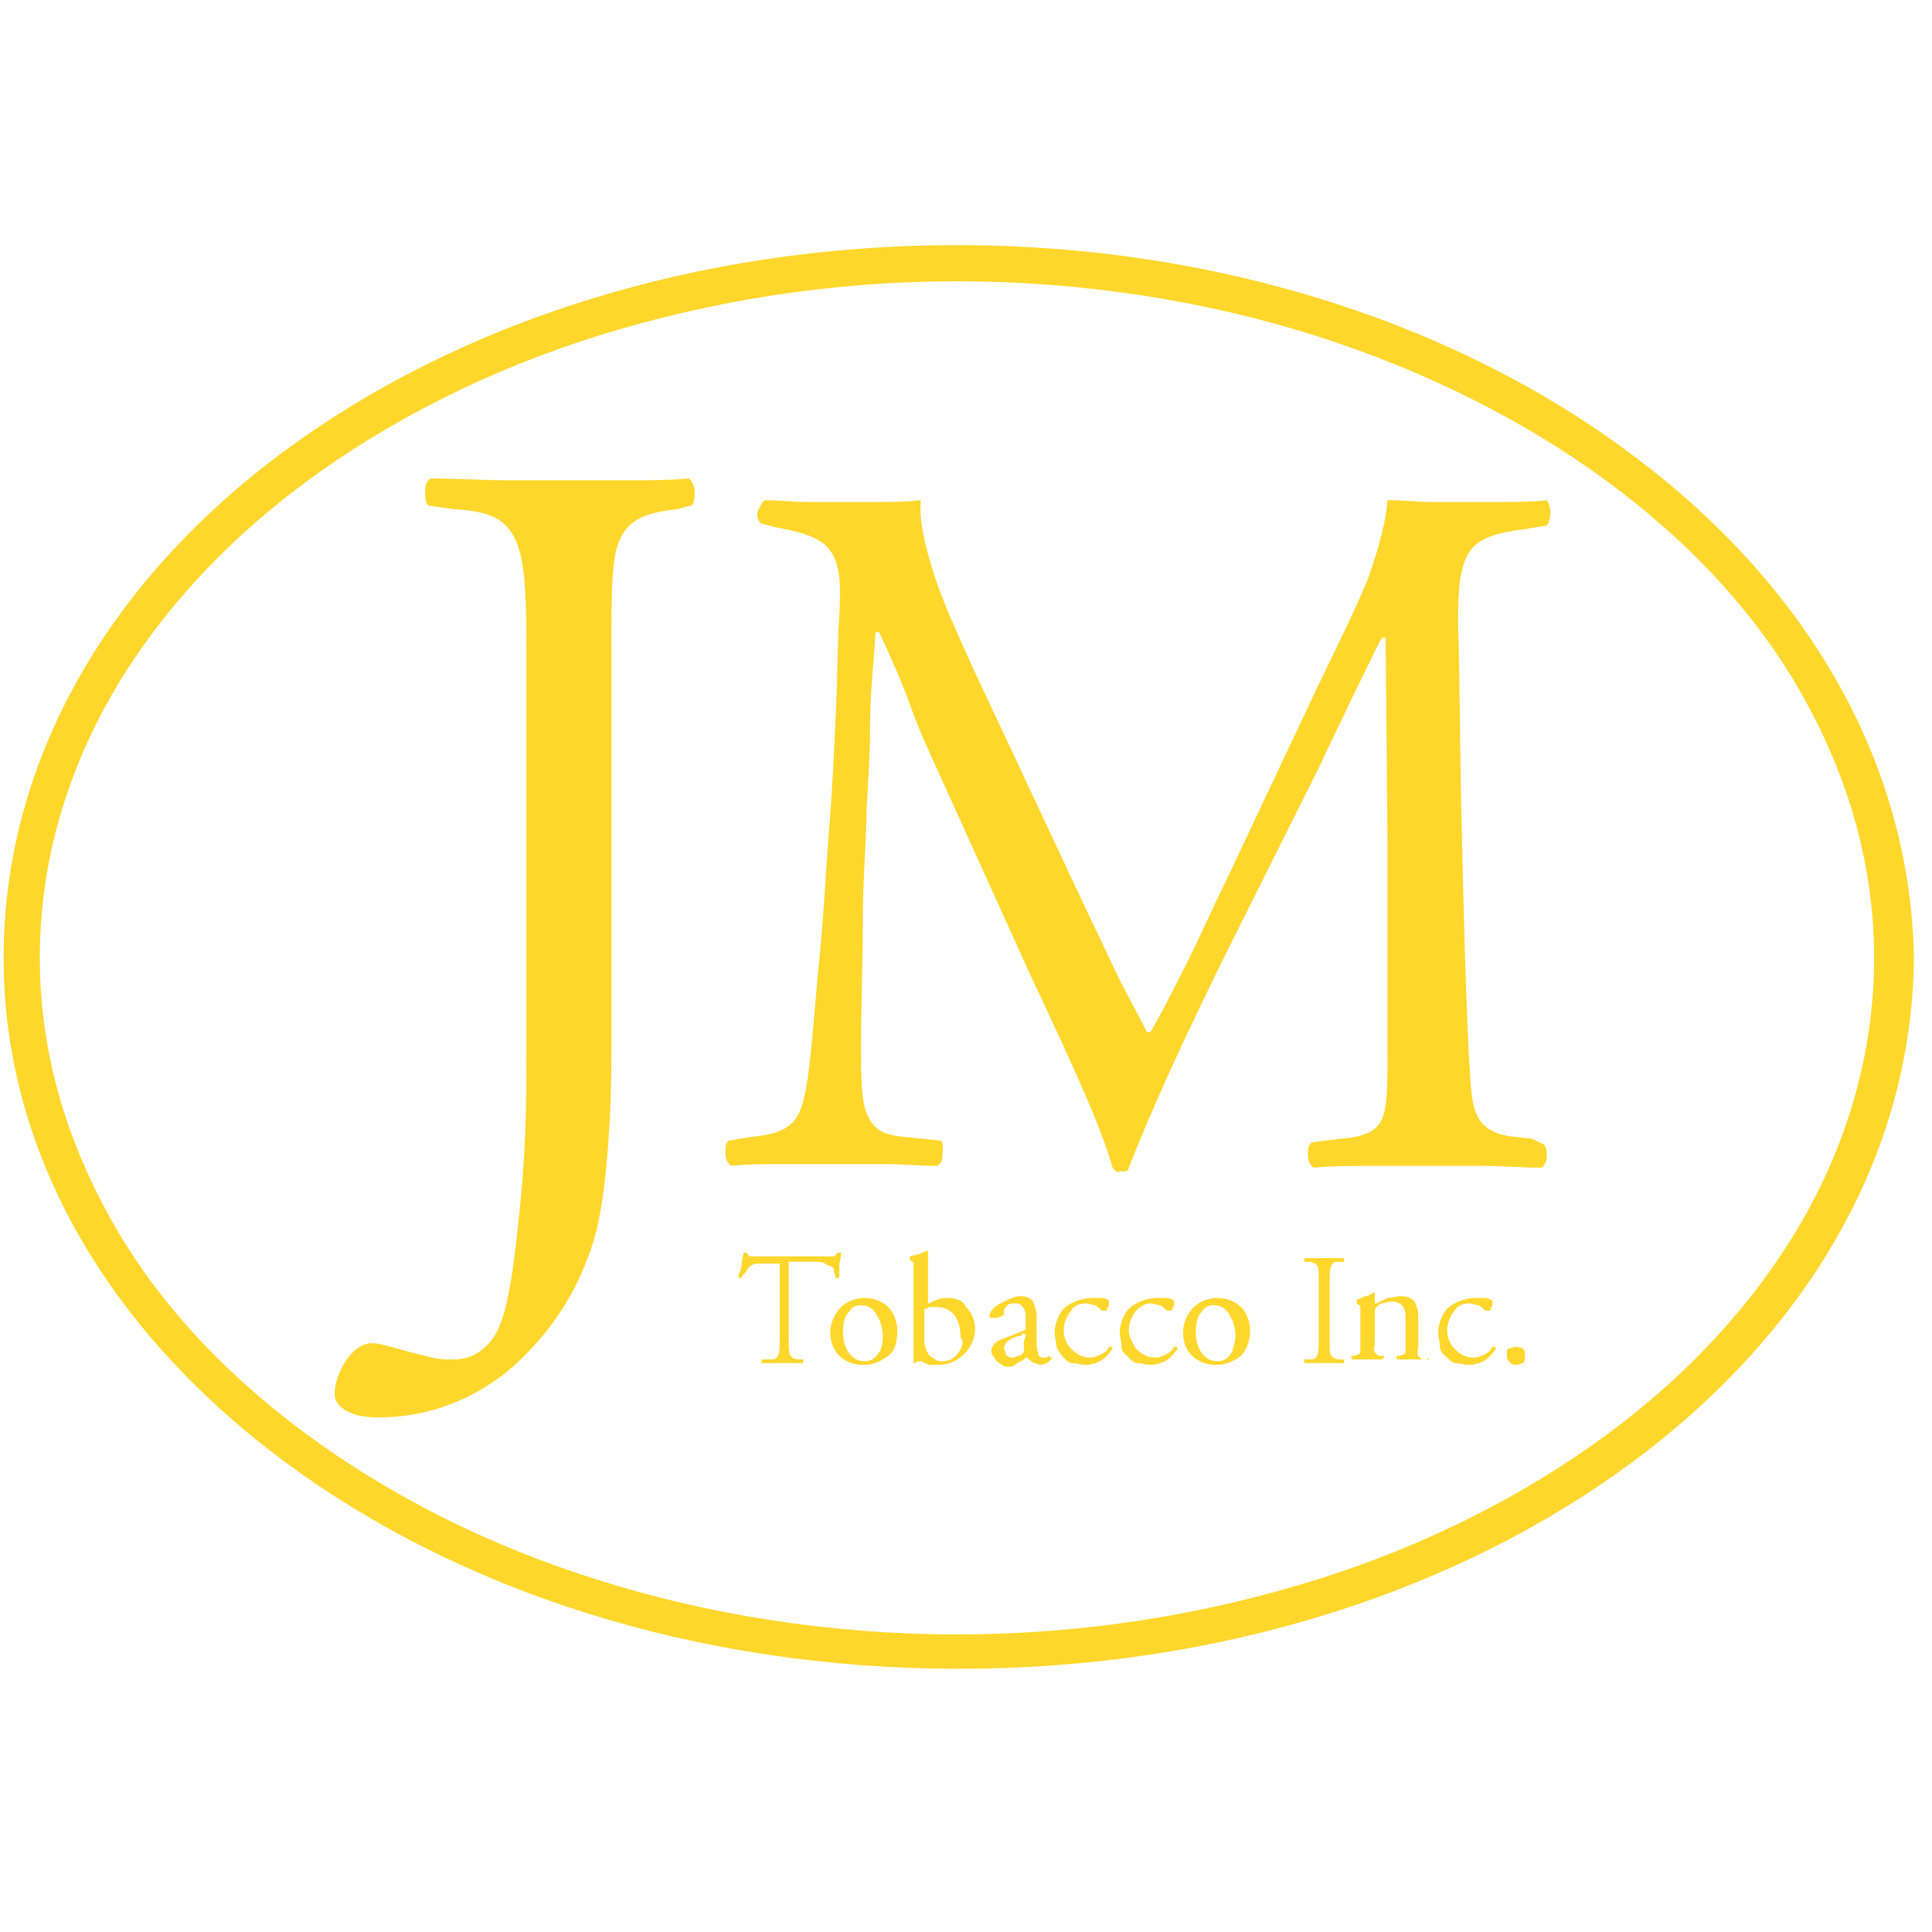 <?xml version="1.0" encoding="UTF-8"?>
<svg width="50px" height="50px" viewBox="0 0 106.8 80.3" version="1.1" xmlns="http://www.w3.org/2000/svg" xmlns:xlink="http://www.w3.org/1999/xlink" preserveAspectRatio="xMidYMid">
    <g id="Layer_1">
    <g>
    <path class="path-2" fill="#ffd72c"  d="M38.1,13.2c-1.2,0.1-2.2,0.1-3.3,0.1s-2.2,0-3.3,0c-1.2,0-2.3,0-3.5,0s-2.6-0.1-4.2-0.1
                                c-0.2,0.1-0.3,0.4-0.3,0.7s0,0.7,0.2,0.8l0.7,0.1l0.7,0.1c1.7,0.1,2.7,0.4,3.3,1.5c0.6,1.1,0.7,2.9,0.7,6.2v11.3v11.3
                                c0,1.6,0,4.7-0.3,7.7s-0.6,6-1.3,7.4c-0.2,0.4-0.5,0.8-0.9,1.1s-0.9,0.5-1.5,0.5c-0.4,0-0.8,0-1.2-0.1s-0.8-0.2-1.2-0.3
                                c-0.4-0.1-0.7-0.2-1.1-0.3S20.9,61,20.6,61c-0.6,0-1.1,0.4-1.5,1s-0.6,1.3-0.6,1.8c0,0.6,0.5,0.9,1,1.1c0.5,0.2,1.2,0.2,1.5,0.2
                                c2.7,0,5.1-1,7-2.5c1.9-1.6,3.5-3.7,4.4-6.1c0.6-1.4,0.9-3.1,1.1-5.1s0.3-4.2,0.3-6.6V33.7V22.5c0-3.2,0-5,0.5-6s1.3-1.4,3.1-1.6
                                l0.4-0.1l0.4-0.1c0.2-0.1,0.2-0.5,0.2-0.8S38.2,13.3,38.1,13.2z"/>
    <path class="path-2" fill="#ffd72c" d="M84.7,49.7l-0.9-0.1c-1.3-0.1-1.9-0.6-2.2-1.3s-0.3-1.8-0.4-3.2c-0.2-4-0.3-8.5-0.4-12.7s-0.1-8.3-0.2-11.2
                                c0-1.9,0.1-3.1,0.6-3.9s1.5-1.1,3.1-1.3l0.6-0.1l0.6-0.1c0.1-0.1,0.2-0.4,0.2-0.7s-0.1-0.6-0.2-0.7c-0.8,0.1-1.7,0.1-2.5,0.1
                                s-1.6,0-2.3,0c-0.5,0-1.1,0-1.7,0s-1.4-0.1-2.3-0.1c-0.1,1.3-0.5,2.7-1.1,4.4c-0.7,1.7-1.7,3.7-2.9,6.2l-2.5,5.3l-2.5,5.3
                                c-0.7,1.4-1.3,2.8-2,4.2s-1.4,2.8-2.1,4h-0.1h-0.1c-0.6-1.2-1.3-2.4-1.9-3.7s-1.2-2.5-1.8-3.8l-3-6.4l-3-6.4
                                c-0.8-1.8-1.6-3.5-2.1-5.1s-0.8-2.9-0.7-4c-0.9,0.1-1.7,0.1-2.4,0.1s-1.4,0-2,0c-0.7,0-1.3,0-2,0c-0.7,0-1.4-0.1-2.2-0.1
                                c-0.2,0.1-0.3,0.4-0.4,0.6s0,0.6,0.2,0.7l0.4,0.1l0.4,0.1c1.6,0.3,2.5,0.6,3,1.3s0.6,1.7,0.5,3.5c-0.1,1.5-0.1,3.4-0.2,5.6
                                c-0.1,2.1-0.2,4.4-0.4,6.7c-0.2,2.7-0.3,4.8-0.5,6.7s-0.3,3.6-0.5,5.4c-0.2,1.9-0.4,3-0.9,3.6s-1.3,0.8-2.4,0.9l-0.6,0.1l-0.6,0.1
                                c-0.2,0.1-0.2,0.4-0.2,0.7s0.1,0.5,0.3,0.7c0.9-0.1,1.8-0.1,2.8-0.1s1.8,0,2.7,0c1,0,2,0,3,0s2,0.1,2.9,0.1
                                c0.2-0.1,0.3-0.3,0.3-0.6S52.2,50,52,49.8l-1-0.1l-1-0.1c-1-0.1-1.6-0.3-2-1.1s-0.4-2-0.4-4c0-2.3,0.1-4.7,0.1-7s0.2-4.3,0.2-6
                                c0.1-1.6,0.2-3.2,0.2-4.8s0.2-3.3,0.3-5h0.1h0.1c0.6,1.3,1.2,2.6,1.7,4s1.1,2.7,1.7,4l2.4,5.3l2.4,5.3c0.6,1.3,1.6,3.4,2.5,5.4
                                s1.8,4.1,2.2,5.6c0.1,0.1,0.1,0.1,0.2,0.2s0.2,0,0.2,0c0.1,0,0.2,0,0.3,0s0.2-0.1,0.2-0.2c0.5-1.3,1.3-3.2,2.3-5.4
                                c1-2.2,2.2-4.7,3.4-7.1l2.4-4.8l2.4-4.8c0.5-1.1,1.3-2.7,2-4.2c0.7-1.4,1.3-2.7,1.5-3h0.1h0.1l0.1,11.5L76.7,45
                                c0,1.8,0,2.9-0.3,3.6s-1,1-2.3,1.1l-0.8,0.1l-0.8,0.1c-0.2,0.2-0.2,0.4-0.2,0.7s0.1,0.5,0.3,0.7c1.1-0.1,2.2-0.1,3.3-0.1
                                s2.2,0,3.1,0c1,0,2,0,3,0s2.2,0.1,3.2,0.1c0.2-0.1,0.3-0.4,0.3-0.6s0-0.6-0.2-0.7L84.7,49.7z"/>
            <path class="path-2" fill="#ffd72c" d="M90.1,11.8C80.6,4.7,67.4,0.3,52.9,0.3c-14.5,0-27.6,4.3-37.2,11.4S0.2,28.7,0.2,39.7c0,11,6,20.8,15.6,27.9
                                c9.6,7.1,22.7,11.4,37.2,11.4c14.5,0,27.6-4.3,37.2-11.4c9.6-7.1,15.5-16.9,15.6-27.9C105.6,28.7,99.7,18.9,90.1,11.8z M88.9,66
                                c-4.6,3.4-10.1,6.2-16.2,8.1c-6.1,1.9-12.8,3-19.8,3c-7,0-13.8-1.1-19.8-3C27,72.2,21.5,69.4,16.9,66c-4.6-3.4-8.3-7.4-10.8-11.9
                                s-3.9-9.3-3.9-14.4c0-5.1,1.4-10,3.9-14.4s6.2-8.5,10.8-11.9C21.5,10,27,7.2,33.1,5.3c6.1-1.9,12.8-3,19.8-3c0,0,0,0,0,0
                                c0,0,0,0,0,0c7,0,13.8,1.1,19.8,3s11.6,4.7,16.2,8.1c4.6,3.4,8.3,7.4,10.8,11.9s3.9,9.3,3.9,14.4c0,5.1-1.4,10-3.9,14.4
                                S93.5,62.6,88.9,66z"/>
            <path class="path-2" fill="#ffd72c" d="M46.1,57c0,0.1,0.1,0.3,0.1,0.4c0,0,0.1,0,0.1,0s0.1,0,0.1-0.1c0-0.1,0-0.4,0-0.6s0.1-0.5,0.1-0.7
                                c0,0,0,0-0.1,0s-0.1,0-0.1,0c-0.1,0.1-0.1,0.2-0.2,0.2s-0.2,0-0.5,0h-1.8h-1.8c-0.2,0-0.4,0-0.5,0s-0.2-0.1-0.2-0.2c0,0,0,0-0.1,0
                                s-0.1,0-0.1,0c0,0.2-0.1,0.4-0.1,0.6s-0.1,0.5-0.2,0.7c0,0,0.1,0.1,0.1,0.1s0.1,0,0.1,0c0-0.1,0.1-0.2,0.2-0.3s0.1-0.2,0.2-0.3
                                c0.1-0.1,0.3-0.2,0.5-0.2s0.4,0,0.6,0h0.2h0.2c0.1,0,0.2,0,0.2,0c0,0,0,0.1,0,0.2v2v2c0,0.5,0,0.7-0.1,0.9s-0.2,0.2-0.5,0.2
                                l-0.2,0l-0.2,0c0,0,0,0.1,0,0.1s0,0.1,0,0.1c0.3,0,0.5,0,0.7,0c0.2,0,0.4,0,0.5,0c0.2,0,0.3,0,0.5,0c0.2,0,0.4,0,0.6,0
                                c0,0,0-0.1,0-0.1s0-0.1,0-0.1l-0.1,0l-0.1,0c-0.3,0-0.4-0.1-0.5-0.2c-0.1-0.2-0.1-0.4-0.1-0.9v-2v-2c0-0.1,0-0.2,0-0.3
                                c0,0,0.1,0,0.2,0h0.3H45c0.2,0,0.5,0,0.6,0.1s0.3,0.1,0.4,0.2C46.1,56.8,46.1,56.9,46.1,57z"/>
            <path class="path-2" fill="#ffd72c" d="M47.8,58.5c-0.5,0-1,0.2-1.3,0.5c-0.3,0.3-0.6,0.8-0.6,1.4c0,0.6,0.2,1,0.5,1.3c0.3,0.3,0.8,0.5,1.3,0.5
                                c0.6,0,1-0.2,1.4-0.5s0.5-0.8,0.5-1.4c0-0.5-0.2-1-0.5-1.3S48.3,58.5,47.8,58.5z M48.6,61.5c-0.2,0.3-0.4,0.5-0.8,0.5
                                c-0.4,0-0.7-0.2-0.9-0.5c-0.2-0.3-0.3-0.7-0.3-1.1c0-0.5,0.1-0.9,0.3-1.1c0.2-0.3,0.4-0.4,0.7-0.4c0.4,0,0.7,0.2,0.9,0.6
                                c0.2,0.3,0.3,0.8,0.3,1.1C48.8,60.8,48.8,61.2,48.6,61.5z"/>
            <path class="path-2" fill="#ffd72c" d="M52.4,58.5c-0.2,0-0.4,0-0.6,0.1s-0.3,0.1-0.4,0.2c0,0,0,0-0.1,0c0,0,0-0.1,0-0.2v-0.8v-0.8
                                c0-0.2,0-0.4,0-0.6s0-0.4,0-0.5c0,0,0,0,0,0s0,0-0.1,0c-0.2,0.1-0.4,0.2-0.5,0.2s-0.3,0.1-0.4,0.1c0,0,0,0.1,0,0.1s0,0.1,0,0.1
                                l0,0l0,0c0.1,0.1,0.2,0.1,0.2,0.2s0,0.2,0,0.5v2.1v2.1c0,0.2,0,0.4,0,0.5s0,0.2,0,0.3c0,0,0,0,0,0s0,0,0.1,0c0,0,0,0,0,0s0,0,0,0
                                c0,0,0.1-0.1,0.1-0.1s0.1,0,0.1,0s0.1,0,0.1,0s0.1,0,0.2,0.1c0.1,0,0.2,0.1,0.3,0.1s0.3,0,0.4,0c0.6,0,1.1-0.2,1.5-0.6
                                s0.6-0.9,0.6-1.4c0-0.5-0.2-0.9-0.5-1.2C53.3,58.7,52.9,58.5,52.4,58.5z M53,61.5c-0.2,0.3-0.5,0.5-0.9,0.5c-0.1,0-0.3,0-0.4-0.1
                                s-0.2-0.1-0.3-0.2c-0.1-0.1-0.1-0.2-0.2-0.3c0-0.1-0.1-0.3-0.1-0.4v-0.7v-0.7c0-0.2,0-0.3,0-0.4c0-0.1,0-0.1,0.1-0.1
                                c0.1,0,0.1-0.1,0.2-0.1c0.1,0,0.2,0,0.4,0c0.4,0,0.8,0.2,1,0.5s0.3,0.7,0.3,1.2C53.3,60.9,53.2,61.2,53,61.5z"/>
                            <path class="path-2" fill="#ffd72c" d="M58,61.7C57.9,61.7,57.9,61.7,58,61.7c-0.1,0-0.1,0-0.1,0.1c0,0-0.1,0-0.1,0c0,0-0.1,0-0.1,0
                                c-0.2,0-0.3-0.1-0.3-0.2s-0.1-0.3-0.1-0.5l0-0.8l0-0.8c0-0.3-0.1-0.6-0.2-0.8s-0.4-0.3-0.7-0.3c-0.3,0-0.7,0.2-1.1,0.4
                                s-0.6,0.5-0.6,0.7c0,0,0,0.1,0,0.1s0.1,0,0.1,0c0.1,0,0.2,0,0.3,0s0.2-0.1,0.3-0.1c0,0,0.1-0.1,0.1-0.1c0-0.1,0-0.1,0-0.2
                                c0-0.1,0.1-0.2,0.2-0.3c0.1-0.1,0.2-0.1,0.4-0.1c0.3,0,0.4,0.1,0.5,0.3s0.1,0.3,0.1,0.5l0,0.2l0,0.2c0,0.1,0,0.1,0,0.2
                                c0,0-0.1,0.1-0.1,0.1l-0.5,0.2l-0.5,0.2c-0.3,0.1-0.5,0.2-0.6,0.3s-0.2,0.3-0.2,0.4c0,0.1,0,0.2,0.1,0.3s0.1,0.2,0.2,0.3
                                c0.1,0.1,0.2,0.1,0.3,0.2s0.2,0.1,0.4,0.1c0.1,0,0.2,0,0.3-0.1s0.2-0.1,0.3-0.2c0.1,0,0.2-0.1,0.2-0.1s0.1-0.1,0.1-0.1
                                c0,0,0.1,0,0.1,0s0,0.1,0.1,0.1c0.1,0.1,0.2,0.2,0.3,0.2s0.2,0.1,0.3,0.1c0.2,0,0.4-0.1,0.5-0.2s0.2-0.2,0.2-0.2
                                C58,61.8,58,61.8,58,61.7C58,61.7,58,61.7,58,61.7z M56.6,60.9l0,0.3c0,0.1,0,0.2,0,0.2c0,0.1,0,0.1-0.1,0.2c0,0-0.1,0.1-0.2,0.1
                                s-0.2,0.1-0.3,0.1c-0.2,0-0.4-0.1-0.4-0.2s-0.1-0.2-0.1-0.3c0-0.2,0.1-0.3,0.2-0.4c0.1-0.1,0.3-0.2,0.6-0.3c0.1,0,0.2,0,0.2-0.1
                                s0.1,0,0.1,0c0,0,0,0,0.1,0c0,0,0,0,0,0.1L56.6,60.9z"/>
                            <path class="path-2" fill="#ffd72c" d="M61.3,61.2c-0.1,0.2-0.2,0.3-0.4,0.4s-0.4,0.2-0.6,0.2c-0.5,0-0.8-0.2-1.1-0.5s-0.4-0.7-0.4-1
                                c0-0.5,0.2-0.8,0.4-1.1s0.5-0.4,0.8-0.4c0.2,0,0.4,0.1,0.5,0.1s0.3,0.2,0.4,0.3c0,0,0,0,0.1,0s0,0,0.1,0c0.1,0,0.1,0,0.1-0.1
                                s0.1-0.1,0.1-0.2c0-0.1,0-0.1,0-0.2s-0.1-0.1-0.1-0.1c-0.1-0.1-0.3-0.1-0.4-0.1s-0.3,0-0.4,0c-0.7,0-1.3,0.3-1.6,0.6
                                s-0.5,0.9-0.5,1.3c0,0.3,0.1,0.5,0.1,0.8c0.1,0.2,0.2,0.4,0.4,0.6c0.2,0.2,0.3,0.3,0.5,0.3s0.4,0.1,0.7,0.1c0.3,0,0.6-0.1,0.8-0.2
                                s0.5-0.4,0.7-0.7c0,0,0-0.1-0.1-0.1S61.4,61.2,61.3,61.2z"/>
                            <path class="path-2" fill="#ffd72c" d="M64.9,61.2c-0.1,0.2-0.2,0.3-0.4,0.4s-0.4,0.2-0.6,0.2c-0.5,0-0.8-0.2-1.1-0.5c-0.2-0.3-0.4-0.7-0.4-1
                                c0-0.5,0.2-0.8,0.4-1.1c0.2-0.2,0.5-0.4,0.8-0.4c0.2,0,0.4,0.1,0.5,0.1s0.3,0.2,0.4,0.3c0,0,0,0,0.1,0s0,0,0.1,0
                                c0.1,0,0.1,0,0.1-0.1c0-0.1,0.1-0.1,0.1-0.2c0-0.1,0-0.1,0-0.2s-0.1-0.1-0.1-0.1c-0.1-0.1-0.3-0.1-0.4-0.1s-0.3,0-0.4,0
                                c-0.7,0-1.3,0.3-1.6,0.6s-0.5,0.9-0.5,1.3c0,0.3,0.1,0.5,0.1,0.8s0.2,0.4,0.4,0.6c0.2,0.2,0.3,0.3,0.5,0.3s0.4,0.1,0.7,0.1
                                c0.3,0,0.6-0.1,0.8-0.2s0.5-0.4,0.7-0.7c0,0,0-0.1-0.1-0.1S64.9,61.2,64.9,61.2z"/>
                            <path class="path-2" fill="#ffd72c" d="M67.3,58.5c-0.5,0-1,0.2-1.3,0.5s-0.6,0.8-0.6,1.4c0,0.6,0.2,1,0.5,1.3s0.8,0.5,1.3,0.5c0.6,0,1-0.2,1.4-0.5
                                c0.3-0.3,0.5-0.8,0.5-1.4c0-0.5-0.2-1-0.5-1.3S67.8,58.5,67.3,58.5z M68.1,61.5c-0.2,0.3-0.4,0.5-0.8,0.5c-0.4,0-0.7-0.2-0.9-0.5
                                c-0.2-0.3-0.3-0.7-0.3-1.1c0-0.5,0.1-0.9,0.3-1.1c0.2-0.3,0.4-0.4,0.7-0.4c0.4,0,0.7,0.2,0.9,0.6c0.2,0.3,0.3,0.8,0.3,1.1
                                C68.3,60.8,68.2,61.2,68.1,61.5z"/>
                            <path class="path-2" fill="#ffd72c"  d="M73.5,57.6c0-0.5,0-0.7,0.1-0.9s0.2-0.2,0.5-0.2l0.1,0l0.1,0c0,0,0-0.1,0-0.1s0-0.1,0-0.1c-0.2,0-0.4,0-0.6,0
                                s-0.3,0-0.5,0c-0.2,0-0.4,0-0.5,0s-0.4,0-0.6,0c0,0,0,0.1,0,0.1s0,0.1,0,0.1l0.1,0l0.1,0c0.3,0,0.4,0.1,0.5,0.2s0.1,0.4,0.1,0.9
                                v1.6v1.6c0,0.5,0,0.7-0.1,0.9s-0.2,0.2-0.5,0.2l-0.1,0l-0.1,0c0,0,0,0.1,0,0.1c0,0,0,0.1,0,0.1c0.2,0,0.4,0,0.6,0
                                c0.2,0,0.3,0,0.5,0c0.2,0,0.3,0,0.5,0c0.2,0,0.4,0,0.6,0c0,0,0-0.1,0-0.1s0-0.1,0-0.1l-0.1,0l-0.1,0c-0.3,0-0.4-0.1-0.5-0.2
                                s-0.1-0.4-0.1-0.9v-1.6V57.6z"/>
                            <path class="path-2" fill="#ffd72c" d="M78.8,61.9L78.8,61.9c-0.3,0-0.3-0.1-0.4-0.2s0-0.3,0-0.6v-0.8v-0.8c0-0.3-0.1-0.6-0.2-0.8
                                c-0.2-0.2-0.4-0.3-0.8-0.3c-0.2,0-0.4,0.1-0.7,0.1c-0.2,0.1-0.4,0.2-0.6,0.3c0,0-0.1,0-0.1,0s0,0,0-0.1c0,0,0-0.1,0-0.2
                                c0-0.1,0-0.2,0-0.3c0,0,0,0,0,0s0,0-0.1,0c-0.1,0.1-0.3,0.2-0.4,0.2s-0.4,0.2-0.5,0.2c0,0,0,0,0,0.1s0,0.1,0,0.1l0,0l0,0
                                c0.1,0.1,0.2,0.1,0.2,0.2c0,0.1,0,0.2,0,0.3v0.8v0.8c0,0.3,0,0.5,0,0.6s-0.1,0.1-0.3,0.2l-0.1,0l-0.1,0c0,0,0,0.1,0,0.1
                                s0,0.1,0.1,0.1c0.1,0,0.3,0,0.4,0c0.1,0,0.3,0,0.4,0c0.2,0,0.3,0,0.4,0c0.1,0,0.3,0,0.4,0c0,0,0.1-0.1,0.1-0.1s0-0.1,0-0.1l-0.1,0
                                l-0.1,0c-0.2,0-0.2-0.1-0.3-0.2s0-0.3,0-0.6v-0.7v-0.7c0-0.1,0-0.2,0-0.3s0.1-0.2,0.1-0.2c0.1-0.1,0.2-0.2,0.3-0.2
                                s0.3-0.1,0.5-0.1c0.3,0,0.5,0.1,0.6,0.2s0.2,0.4,0.2,0.6v0.7v0.7c0,0.3,0,0.5,0,0.6s-0.1,0.1-0.3,0.2l-0.1,0l-0.1,0
                                c0,0,0,0.1,0,0.1s0,0.1,0.1,0.1c0.1,0,0.2,0,0.4,0c0.1,0,0.3,0,0.4,0c0.2,0,0.3,0,0.4,0c0.1,0,0.3,0,0.4,0c0,0,0.1-0.1,0.1-0.1
                                C79,62,79,61.9,78.8,61.9L78.8,61.9z"/>
                            <path class="path-2" fill="#ffd72c" d="M82.5,61.2c-0.1,0.2-0.2,0.3-0.4,0.4s-0.4,0.2-0.6,0.2c-0.5,0-0.8-0.2-1.1-0.5s-0.4-0.7-0.4-1
                                c0-0.5,0.2-0.8,0.4-1.1s0.5-0.4,0.8-0.4c0.2,0,0.4,0.1,0.5,0.1s0.3,0.2,0.4,0.3c0,0,0,0,0.1,0s0,0,0.1,0c0.1,0,0.1,0,0.1-0.1
                                s0.1-0.1,0.1-0.2c0-0.1,0-0.1,0-0.2s-0.1-0.1-0.1-0.1c-0.1-0.1-0.3-0.1-0.4-0.1s-0.3,0-0.4,0c-0.7,0-1.3,0.3-1.6,0.6
                                s-0.5,0.9-0.5,1.3c0,0.3,0.1,0.5,0.1,0.8s0.2,0.4,0.4,0.6c0.2,0.2,0.3,0.3,0.5,0.3s0.4,0.1,0.7,0.1c0.3,0,0.6-0.1,0.8-0.2
                                s0.5-0.4,0.7-0.7c0,0,0-0.1-0.1-0.1C82.6,61.2,82.6,61.2,82.5,61.2z"/>
                            <path class="path-2" fill="#ffd72c" d="M83.8,61.2c-0.1,0-0.3,0.1-0.4,0.1s-0.1,0.2-0.1,0.4c0,0.2,0.1,0.3,0.2,0.4s0.2,0.1,0.3,0.1
                                c0.2,0,0.3-0.1,0.4-0.1c0.1-0.1,0.1-0.2,0.1-0.4c0-0.1,0-0.3-0.1-0.4C84.1,61.3,84,61.2,83.8,61.2z"/>
                        </g>
                    </g>
</svg>